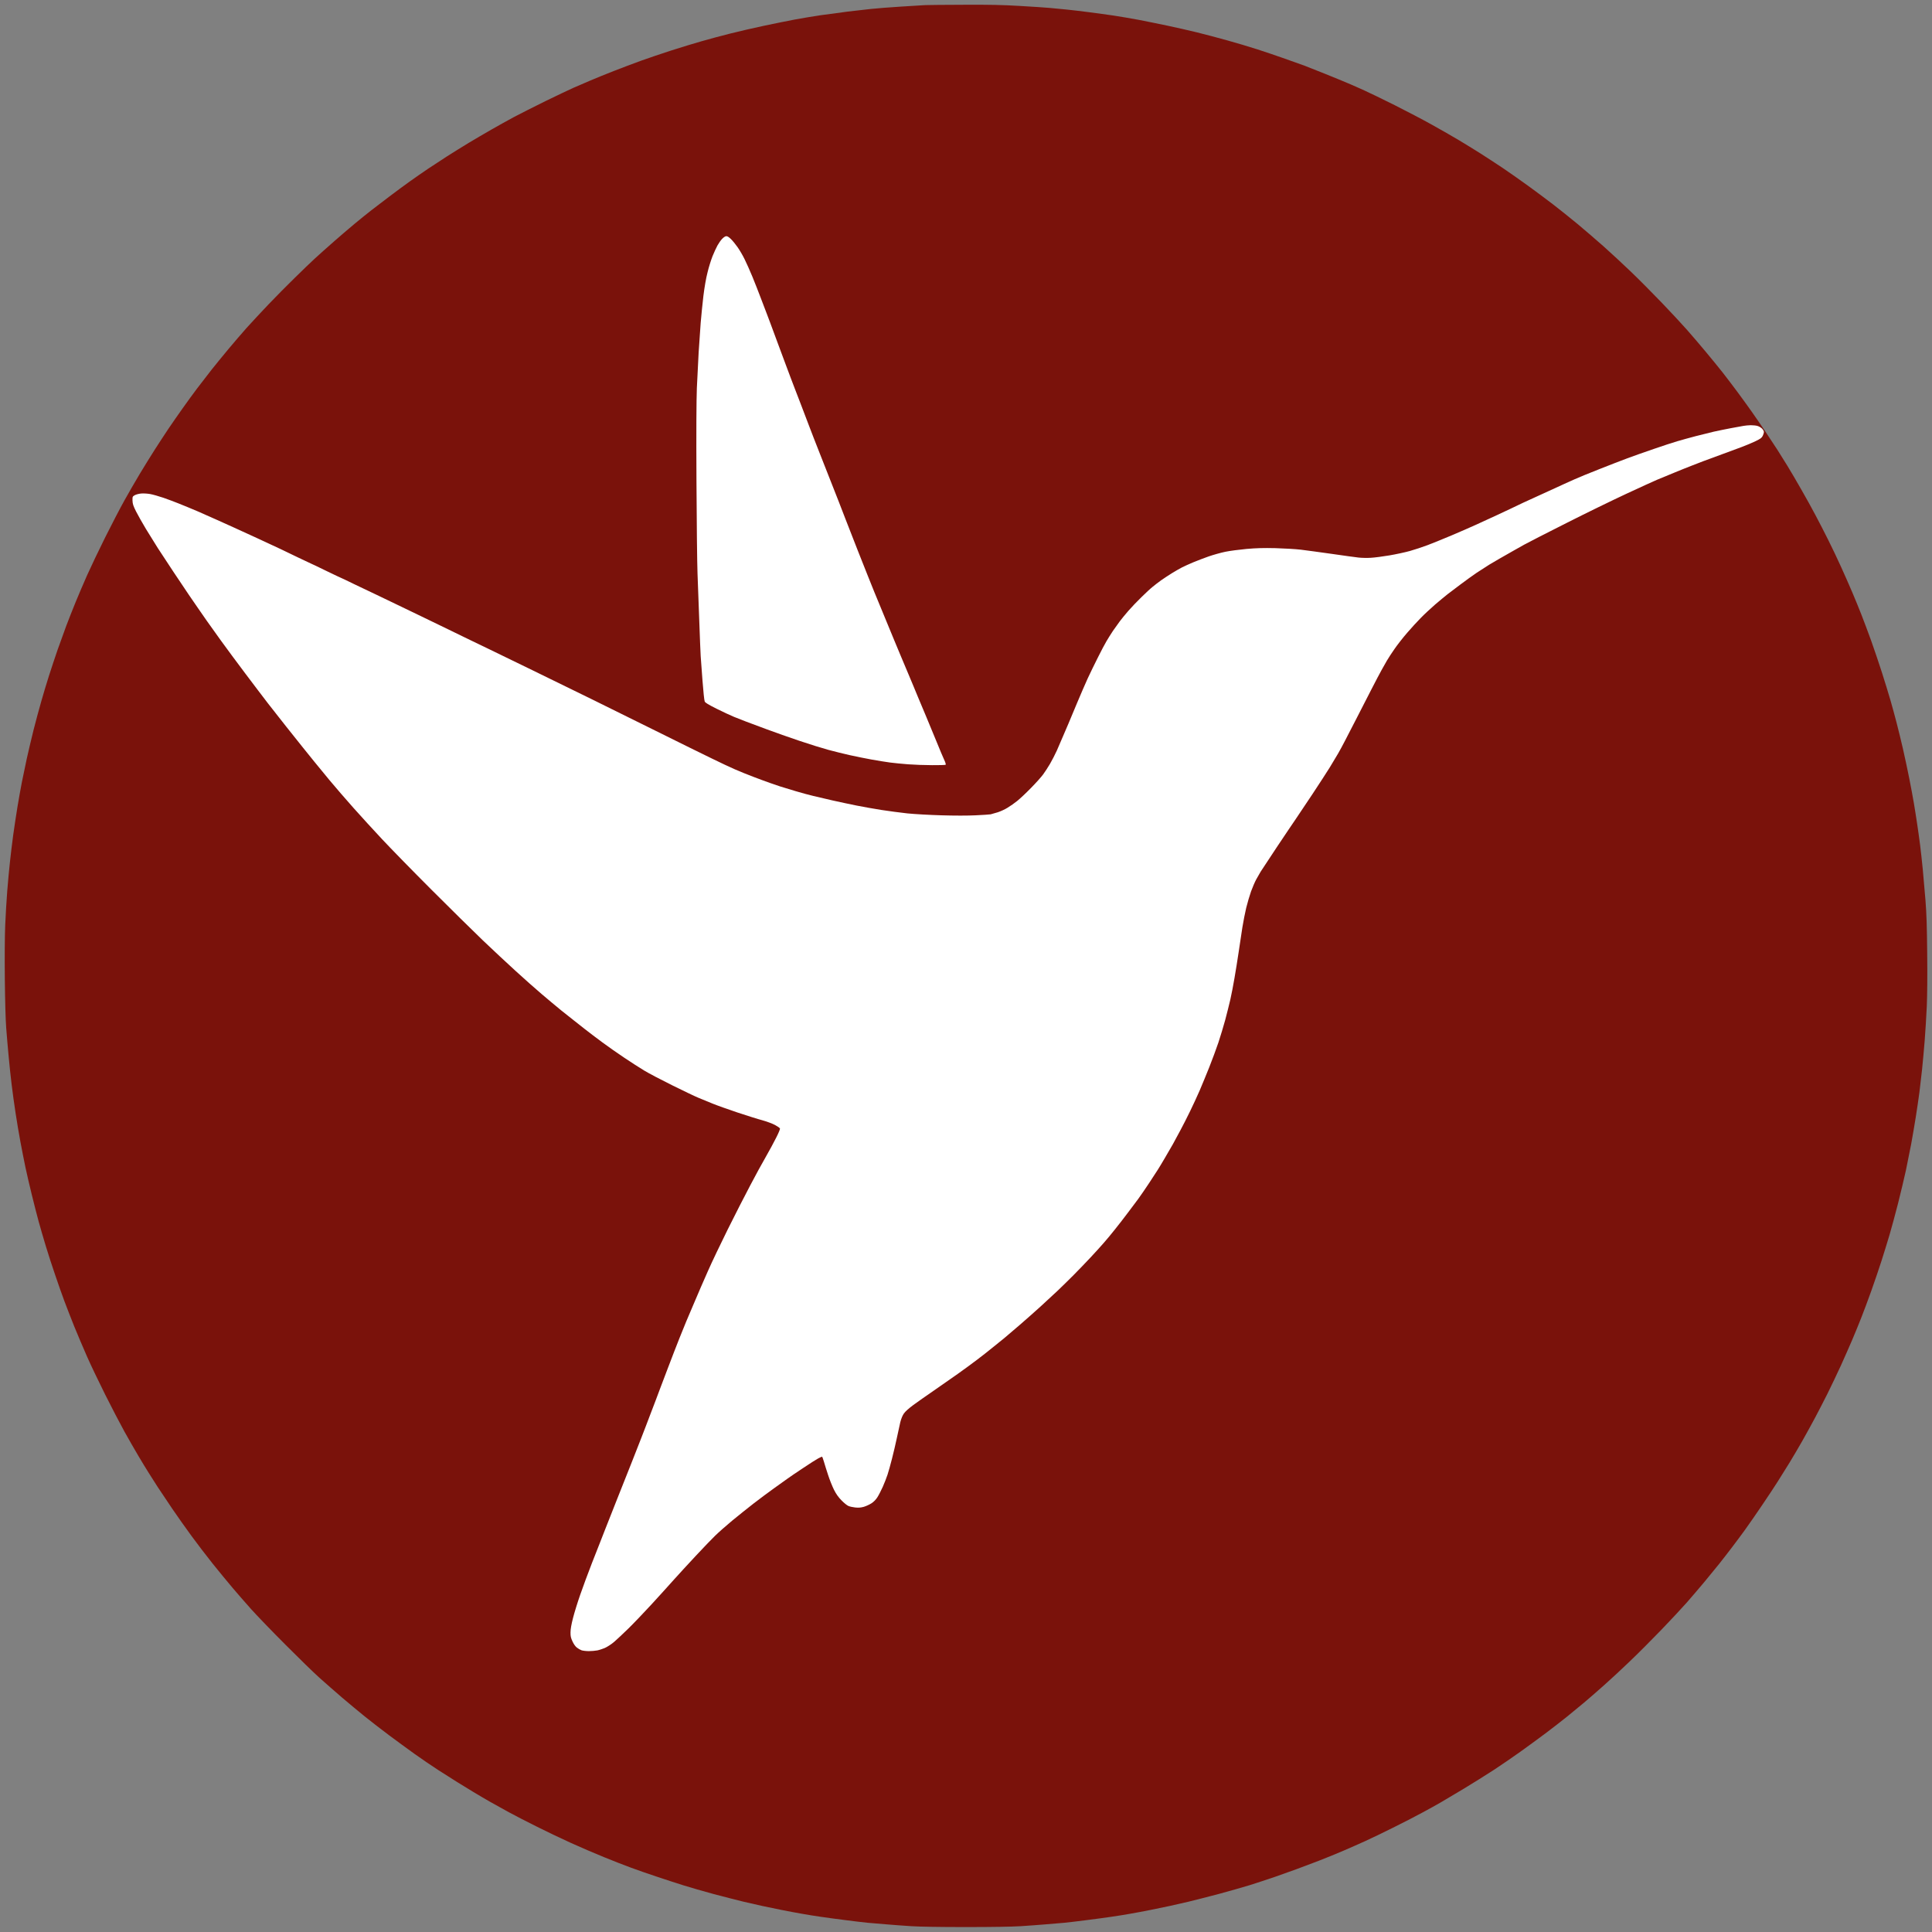 <svg version="1.2" xmlns="http://www.w3.org/2000/svg" viewBox="0 0 2931 2931" width="2931" height="2931">
	<rect x="0" y="0" width="2931" height="2931" fill="#808080" stroke="none"/>
	<title>harmony-circle-svg</title>
	<style>
		.s0 { fill: #7a120b } 
		.s1 { fill: #ffffff } 
	</style>
	<path id="Path 0" class="s0" d="m1404.5 7.7c-3.3 0.2-20.2 1.2-37.5 2.3-17.3 1.1-38 2.7-46 3.6-8 0.8-23.7 2.6-35 4-11.3 1.4-29.7 3.9-41 5.5-11.3 1.7-28.8 4.6-39 6.5-10.2 1.9-31.3 6.2-47 9.5-15.7 3.3-38.8 8.7-51.5 11.9-12.7 3.2-31.8 8.3-42.5 11.4-10.7 3-31.4 9.3-46 14-14.6 4.7-35.7 11.8-47 15.9-11.3 4.1-29.7 11.1-41 15.5-11.3 4.4-27 10.8-35 14.2-8 3.4-19.7 8.4-26 11.2-6.3 2.8-25.5 11.9-42.5 20.2-17 8.4-38.4 19.2-47.5 24-9.1 4.9-24.4 13.4-34 18.9-9.6 5.5-25.4 14.7-35 20.5-9.6 5.8-24.5 15.1-33 20.5-8.5 5.5-21.6 14.1-29 19-7.4 5-19.8 13.6-27.5 19.1-7.7 5.5-21.4 15.6-30.5 22.5-9.1 6.8-21.5 16.3-27.5 21-6 4.7-17.8 14.1-26 21-8.3 6.9-22.4 19-31.5 27-9.1 8-21.7 19.2-28 25-6.3 5.8-20.2 19.1-30.8 29.6-10.7 10.4-28.5 28.4-39.6 40-11 11.6-26.1 27.8-33.5 36-7.3 8.3-19.7 22.6-27.5 32-7.8 9.4-19.4 23.5-25.7 31.5-6.3 8-16.2 20.8-22 28.5-5.8 7.7-15.6 21.1-21.7 29.8-6.2 8.6-15.8 22.6-21.5 30.9-5.6 8.4-15 22.7-20.8 31.8-5.8 9.1-16 25.5-22.6 36.5-6.6 11-17.3 29.5-23.7 41-6.4 11.5-19.4 36.5-28.9 55.5-9.5 19-21.9 45.1-27.7 58-5.7 12.9-13.6 31.4-17.5 41-4 9.6-10.2 25.6-14 35.5-3.7 9.9-9.6 26.3-13.2 36.5-3.5 10.2-9.3 27.5-12.8 38.5-3.5 11-8.9 28.8-11.9 39.5-3.1 10.7-8.3 30.1-11.6 43-3.2 12.9-7.9 32.7-10.4 44-2.4 11.3-5.8 27.5-7.5 36-1.7 8.5-4.6 25.2-6.6 37-1.9 11.8-4.9 31.2-6.5 43-1.6 11.8-3.8 30-4.9 40.5-1.2 10.5-3 30.3-4.1 44-1.1 13.8-2.5 37.2-3.1 52-0.7 16.5-0.9 48-0.6 81 0.4 34.6 1.1 61.5 2.1 75 0.9 11.5 2.5 30.9 3.7 43 1.1 12.1 3.1 31.2 4.5 42.5 1.3 11.3 4.1 30.8 6 43.5 1.9 12.7 5.3 32.7 7.5 44.5 2.2 11.8 5.6 28.9 7.5 38 1.9 9.1 6.2 27.5 9.5 41 3.3 13.5 8 31.9 10.5 41 2.5 9.1 7.4 26 10.9 37.5 3.5 11.5 9.8 31.1 14.1 43.5 4.2 12.4 10.5 30.4 14.1 40 3.6 9.6 10.4 27 15 38.5 4.7 11.5 13.3 31.8 19.1 45 5.8 13.2 18.4 39.5 27.9 58.5 9.5 19 22.5 43.9 28.9 55.5 6.4 11.6 16 28.2 21.2 37 5.2 8.8 12.2 20.3 15.5 25.5 3.3 5.2 9.6 15.1 14 22 4.5 6.9 14.4 21.7 22.1 33 7.7 11.3 20.7 29.7 29 41 8.2 11.3 22.7 30.2 32.1 42 9.5 11.8 23 28.3 30 36.5 7 8.3 19.7 22.9 28.3 32.5 8.6 9.6 32.1 34 52.2 54.1 20.1 20.2 43.2 42.7 51.5 50.1 8.2 7.4 23.6 20.8 34 29.8 10.5 8.9 26.4 22.2 35.5 29.5 9.1 7.3 25.5 20 36.5 28.2 11 8.2 28.1 20.7 38 27.8 9.9 7.1 26.3 18.3 36.5 24.9 10.2 6.5 23.2 14.8 29 18.4 5.8 3.6 16.6 10.2 24 14.7 7.4 4.5 18.7 11.1 25 14.7 6.3 3.6 19.4 10.8 29 16.1 9.6 5.2 28.7 15.1 42.5 21.9 13.7 6.9 36.9 18 51.5 24.6 14.6 6.6 37.3 16.4 50.5 21.7 13.2 5.4 31.6 12.6 41 16 9.4 3.5 26.7 9.5 38.5 13.4 11.8 4 30 9.9 40.5 13.2 10.5 3.3 31.4 9.3 46.5 13.4 15.1 4 35.2 9.1 44.5 11.4 9.3 2.2 22.4 5.2 29 6.6 6.6 1.4 19.7 4.1 29 6 9.3 1.9 23.5 4.5 31.5 5.9 8 1.4 20.6 3.5 28 4.5 7.4 1.1 24.1 3.4 37 5 12.9 1.7 28.5 3.5 34.5 4.1 6 0.6 18.9 1.7 28.5 2.4 9.6 0.8 26.7 2.1 38 2.8 13.3 0.8 42.2 1.3 82.5 1.3 40.3 0 69.2-0.5 82.5-1.3 11.3-0.7 28.4-2 38-2.8 9.6-0.7 22.5-1.8 28.5-2.4 6-0.6 21.6-2.4 34.5-4.1 12.9-1.6 29.6-3.9 37-5 7.4-1 20-3.1 28-4.5 8-1.4 22.2-4 31.5-5.9 9.3-1.9 22.4-4.6 29-6 6.6-1.4 19.7-4.4 29-6.6 9.3-2.3 29.6-7.4 45-11.5 15.4-4.2 36.8-10.2 47.5-13.5 10.7-3.4 27.8-9 38-12.5 10.2-3.6 24.8-8.8 32.5-11.6 7.7-2.8 23-8.6 34-12.8 11-4.3 27.9-11.1 37.5-15.3 9.6-4.1 24.7-10.8 33.5-14.8 8.8-4 27.5-13 41.5-20 14-6.9 34.1-17.2 44.5-22.9 10.4-5.6 23.3-12.7 28.5-15.8 5.2-3 20.7-12.3 34.5-20.5 13.7-8.3 34.7-21.4 46.5-29.1 11.8-7.8 29.6-20 39.5-27.1 9.9-7.1 27-19.6 38-27.8 11-8.3 25.8-19.8 33-25.6 7.2-5.8 18.6-15.2 25.5-21 6.9-5.8 20.4-17.5 30-26.1 9.6-8.5 27.4-24.9 39.4-36.5 12.1-11.5 33.4-32.9 47.5-47.5 14.1-14.6 31.7-33.5 39.2-42 7.4-8.5 19.4-22.5 26.5-31 7.1-8.5 17.2-20.9 22.5-27.5 5.2-6.6 13.8-17.6 19-24.5 5.3-6.9 14.3-19 20.1-27 5.7-8 17.5-24.8 26-37.5 8.6-12.7 19.3-28.8 23.8-36 4.6-7.2 12.6-20 17.8-28.5 5.2-8.5 14.1-23.6 19.7-33.5 5.6-9.9 14-25.2 18.7-34 4.7-8.8 13.3-25.4 19.1-37 5.7-11.6 15-30.9 20.5-43 5.5-12.1 13.2-29.7 17.2-39 4-9.3 10.1-24.4 13.7-33.5 3.6-9.1 10.5-27.5 15.3-41 4.8-13.5 11.7-33.7 15.3-45 3.6-11.3 9.1-29 12.2-39.5 3.1-10.5 8.9-32 13-48 4-16 9.4-38.5 11.9-50 2.4-11.5 6-29.5 8-40 1.9-10.5 5.1-28.9 7-41 1.9-12.1 4.4-29 5.5-37.5 1.1-8.5 2.9-24 4-34.5 1.1-10.5 2.9-30.2 4-44 1.1-13.7 2.5-37.2 3.2-52 0.7-17.1 1-46.6 0.6-80.5-0.4-40.8-1-59.8-2.6-80-1.2-14.6-3-35.7-4.1-47-1.1-11.3-2.9-27.7-4-36.5-1.1-8.8-3.2-23.7-4.6-33-1.4-9.3-3.6-23.5-5-31.5-1.3-8-4.5-24.8-7-37.5-2.5-12.7-6.8-32.7-9.5-44.5-2.7-11.8-7-29.4-9.5-39-2.5-9.6-6.7-25.2-9.4-34.5-2.7-9.3-8.5-28.2-12.9-42-4.4-13.7-11.8-35.6-16.4-48.5-4.7-12.9-11.4-30.9-15-40-3.6-9.1-9.6-23.9-13.5-33-3.9-9.1-11.3-26.1-16.6-37.7-5.3-11.7-14.1-30.4-19.7-41.5-5.6-11.2-14.4-28.4-19.7-38.3-5.2-9.9-14.8-27.2-21.3-38.5-6.4-11.3-15.9-27.5-21.1-36-5.2-8.5-12.1-19.5-15.3-24.5-3.2-5-11.2-17.1-17.8-27-6.6-9.9-16.3-24.1-21.6-31.5-5.2-7.4-14.7-20.5-21-29-6.3-8.5-16.4-21.8-22.4-29.5-6.1-7.7-17.8-22.1-26.1-32-8.2-9.9-20.9-24.7-28.2-33-7.2-8.2-24.6-26.9-38.6-41.5-14-14.6-35.1-35.8-46.9-47.1-11.8-11.3-30.2-28.4-40.9-37.9-10.7-9.5-28.5-24.8-39.5-34-11-9.1-27.9-22.6-37.5-30-9.6-7.4-26.7-20.1-38-28.3-11.3-8.2-28.4-20.2-38-26.7-9.6-6.4-24.9-16.4-34-22.2-9.1-5.7-23.9-14.9-33-20.3-9.1-5.4-27.3-15.9-40.5-23.2-13.2-7.4-38.6-20.7-56.5-29.7-17.9-8.9-38.6-19-46-22.3-7.4-3.4-18.4-8.2-24.5-10.8-6-2.6-21.6-9-34.5-14.2-12.9-5.2-27.1-10.8-31.5-12.5-4.4-1.6-17.9-6.4-30-10.7-12.1-4.3-31.2-10.8-42.5-14.4-11.3-3.7-32-9.8-46-13.7-14-3.9-34.5-9.3-45.5-12-11-2.7-30.8-7.2-44-10-13.2-2.8-33.2-6.8-44.5-9-11.3-2.1-28.2-5-37.5-6.4-9.3-1.4-25.8-3.6-36.5-5-10.7-1.4-26.3-3.3-34.5-4.1-8.3-0.9-20-2-26-2.5-6-0.6-26.3-1.9-45-3-27.3-1.6-44.2-2-85.5-1.8-28.3 0.1-54.2 0.3-57.5 0.5z"/>
	<g id="Background">
		<path id="Path 1" class="s1" d="m1095.7 362.2c-2.1 2.1-5.3 6.7-7.2 10.1-1.9 3.4-5.2 10.7-7.5 16.3-2.2 5.5-5.7 16.6-7.6 24.6-2.3 8.8-4.7 22.8-6.3 35.9-1.4 11.8-3.2 30.1-4.1 40.7-0.8 10.5-2.2 30.7-3.1 45-0.8 14.2-2 38.4-2.7 53.8-0.7 18.5-1 66-0.6 140.8 0.3 62 1 125.3 1.6 140.7 0.6 15.4 1.9 48.2 2.7 73 0.9 24.7 1.8 48.3 2.1 52.2 0.3 4 1.5 20.6 2.7 36.8 1.2 16.2 2.7 30.6 3.4 32.1 0.8 1.9 5.6 4.8 18.2 11.1 9.4 4.7 21.3 10.2 26.4 12.3 5.1 2 13.3 5.2 18.1 7.1 4.9 1.8 18.8 7.1 31.1 11.6 12.2 4.6 34.8 12.5 50.2 17.7 15.3 5.2 35.1 11.3 44 13.7 8.8 2.4 23.2 5.9 32 7.9 8.9 2 23.8 5 33.2 6.7 9.4 1.7 21.9 3.7 27.9 4.5 6 0.8 18.3 2 27.4 2.7 9.1 0.7 25.5 1.3 36.4 1.3 10.9 0.1 20.2-0.2 20.7-0.6 0.5-0.5-0.6-4-2.4-7.8-1.8-3.9-6.8-15.6-11-26.1-4.3-10.6-11.6-28.3-16.3-39.4-4.6-11.1-10.3-24.6-12.6-30-2.3-5.4-5.1-12.1-6.2-15-1.1-2.8-4.7-11.5-8-19.1-3.3-7.7-8.7-20.5-12-28.5-3.3-8-7.6-18.2-9.5-22.8-1.9-4.5-7.7-18.5-12.8-31-5.1-12.5-10.2-24.9-11.3-27.4-1-2.6-3.8-9.1-6-14.5-2.2-5.4-7.1-17.5-10.8-26.9-3.8-9.4-10.3-26-14.6-36.8-4.2-10.8-9.4-24-11.4-29.2-2.1-5.3-5.4-13.9-7.5-19.2-2-5.2-6.4-16.5-9.7-25.1-3.4-8.5-8.7-22.2-12-30.5-3.2-8.3-10.6-27.1-16.5-41.9-5.9-14.8-13.9-35.5-17.9-46.1-4-10.5-9.4-24.7-12-31.5-2.7-6.9-6.5-16.9-8.6-22.3-2-5.4-4.8-12.6-6.1-16-1.3-3.4-4.2-11.4-6.6-17.6-2.3-6.3-8.2-22.1-13.1-35.2-4.8-13.1-9.9-26.8-11.3-30.5-1.4-3.7-3.7-9.8-5.1-13.5-1.4-3.7-5.4-14.2-8.9-23.3-3.4-9.1-9.3-24-13-33.1-3.8-9.1-9.1-21.2-12-26.9-2.8-5.7-7.6-13.9-10.6-18.1-3-4.3-7.5-9.8-10-12.2-2.8-2.8-5.4-4.5-7-4.4-1.5 0-4 1.6-6.2 3.9zm1549.3 283.9c-2.6 0.4-11.2 2-19.2 3.5-8 1.5-19.6 3.9-25.9 5.3-6.2 1.5-18.6 4.5-27.4 6.8-8.8 2.3-21.4 5.8-27.9 7.7-6.6 1.9-22.7 7.2-35.7 11.7-13.1 4.5-31.1 10.8-39.9 14.1-8.8 3.3-28.1 10.7-42.9 16.6-14.8 5.8-31.6 12.7-37.3 15.3-5.7 2.5-23.6 10.6-39.8 18.1-16.3 7.4-33.5 15.3-38.3 17.5-4.9 2.3-13.7 6.5-19.7 9.4-6 2.8-14.6 6.9-19.2 9-4.5 2.1-10.8 5-13.9 6.4-3.2 1.5-11.8 5.4-19.2 8.8-7.4 3.4-23.7 10.5-36.2 15.8-12.5 5.3-29.1 12-36.7 14.9-7.7 2.9-19.8 6.9-26.9 8.9-7.2 2-21.1 5-31.1 6.7-10 1.7-22.5 3.3-27.9 3.6-5.4 0.4-13.8 0.2-18.7-0.3-4.8-0.5-23.4-3.1-41.4-5.7-17.9-2.5-38.9-5.4-46.5-6.3-7.7-0.9-25-1.9-38.3-2.3-18.6-0.4-29-0.1-44 1.2-10.8 1-25.3 2.9-32.1 4.3-6.8 1.4-18.2 4.6-25.4 7.1-7.1 2.5-17.8 6.6-23.8 9.1-5.9 2.5-13.4 5.9-16.5 7.5-3.2 1.6-9.9 5.5-15 8.6-5.2 3.2-12.6 8.1-16.6 10.9-4 2.9-9.8 7.3-12.9 9.9-3.2 2.5-10.8 9.6-16.9 15.6-6.2 6-15.1 15.3-19.8 20.7-4.7 5.4-10.6 12.6-13.2 16.1-2.5 3.4-7.2 9.9-10.3 14.4-3 4.6-7.5 11.6-9.8 15.6-2.4 4-8.3 15.1-13.1 24.8-4.9 9.7-11.9 24.1-15.6 32.1-3.6 8-10.9 24.7-16.1 37.2-5.3 12.6-11.1 26.5-13 31.1-1.9 4.6-5.6 13.2-8.2 19.1-2.5 6-6.8 15.8-9.4 21.8-2.7 6-7.4 15-10.4 20.2-3 5.1-7.7 12.3-10.4 16-2.7 3.7-11 13-18.5 20.6-7.4 7.6-16.8 16.4-20.8 19.6-4 3.2-10.5 7.8-14.5 10.2-3.9 2.5-10.7 5.6-15 7-4.2 1.3-9.1 2.7-10.8 3.1-1.7 0.3-12 1-22.8 1.5-12.1 0.6-31.9 0.6-51.8 0-17.6-0.5-40.9-1.8-51.7-2.9-10.8-1.2-28.5-3.5-39.3-5.2-10.8-1.7-27.8-4.7-37.8-6.7-10-2-26.3-5.5-36.2-7.7-10-2.3-23.3-5.4-29.5-6.9-6.3-1.5-18.4-4.7-26.9-7.3-8.6-2.5-19.1-5.7-23.3-7.1-4.3-1.4-11.3-3.8-15.5-5.3-4.3-1.5-15.3-5.5-24.4-9-9.1-3.4-22.1-8.7-28.9-11.7-6.9-3-22.5-10.3-34.7-16.3-12.3-5.9-51.1-25.1-86.4-42.6-35.3-17.5-78.2-38.7-95.3-47.1-17-8.4-57.5-28.2-90-44-32.4-15.7-64.1-31.1-70.4-34.2-6.2-3-17.2-8.3-24.3-11.7-7.1-3.4-27.8-13.5-46.1-22.4-18.2-8.9-33.2-16.1-33.3-16.1-0.2 0-11.3-5.4-24.9-12-13.5-6.6-30.8-14.9-38.5-18.5-7.7-3.6-22.7-10.7-33.4-15.9-10.7-5.2-19.6-9.5-19.9-9.5-0.3 0-10.6-4.9-22.8-10.8-12.2-6-22.5-10.9-22.8-10.9-0.2 0-9.2-4.3-19.9-9.4-10.7-5.2-22.6-11-26.6-12.8-4-1.9-20.1-9.3-35.7-16.6-15.7-7.3-32-14.7-36.3-16.6-4.2-1.9-15.6-7-25.3-11.4-9.7-4.3-22.4-10-28.2-12.5-5.9-2.5-12.8-5.4-15.5-6.5-2.8-1.1-9.2-3.7-14.3-5.8-5.1-2.1-15.1-5.8-22.2-8.3-7.1-2.4-16.2-5-20.2-5.7-4-0.7-10.1-1.1-13.5-0.8-3.5 0.3-7.7 1.4-9.8 2.5-3.5 2.1-3.6 2.3-3.5 8.2 0.2 5.2 1.1 7.9 5.4 16.5 2.9 5.7 9.6 17.6 14.9 26.4 5.4 8.8 13.5 21.9 18 29 4.6 7.1 15.3 23.4 23.8 36.2 8.5 12.8 19.2 28.7 23.6 35.2 4.5 6.6 10.8 15.6 13.9 20.2 3.1 4.5 8.9 12.9 12.9 18.6 4 5.7 13.8 19.4 21.8 30.5 8 11.1 24.6 33.5 36.8 49.7 12.2 16.3 27.8 36.7 34.6 45.6 6.8 8.8 19.2 24.6 27.5 35 8.3 10.5 19.6 24.7 25.2 31.6 5.5 6.9 13.2 16.4 17.1 21.2 3.8 4.8 14.4 17.6 23.4 28.5 9.1 10.9 25.4 29.8 36.3 42 10.9 12.3 30.5 33.7 43.5 47.6 13.1 14 46.8 48.5 75 76.7 28.2 28.2 63.1 62.6 77.6 76.5 14.6 13.9 36.9 34.8 49.8 46.5 12.8 11.7 30.7 27.6 39.8 35.3 9.1 7.8 22.5 18.9 29.8 24.9 7.4 5.9 15.8 12.6 18.8 14.9 2.9 2.3 10.4 8.2 16.6 13.1 6.3 4.9 18.3 14.1 26.9 20.4 8.5 6.3 23.4 16.7 33.1 23.2 9.7 6.5 23.2 15.2 30 19.3 6.8 4.2 26.4 14.4 43.5 22.9 17 8.4 35 17 39.8 18.9 4.9 2 14.2 5.8 20.7 8.5 6.6 2.7 23.6 8.7 37.8 13.5 14.2 4.7 31.2 10.1 37.8 11.8 6.5 1.8 15.1 5 19 7.1 3.9 2.1 7.4 4.5 7.6 5.4 0.3 0.8-2.3 7.1-5.8 13.9-3.4 6.9-10.5 19.9-15.7 29-5.3 9.1-16.1 28.9-24 44-8 15.1-23.2 44.9-33.8 66.2-10.6 21.4-24.3 50-30.3 63.7-6.1 13.6-14.8 33.9-19.5 45-4.7 11.1-10.6 25.1-13.2 31-2.5 6-7.1 17.4-10.3 25.4-3.1 8-6.7 17.3-8.1 20.7-1.3 3.4-5.9 15.5-10.3 26.9-4.3 11.4-9.3 24.4-11 29-1.7 4.5-4.7 12.5-6.6 17.6-2 5.1-5.7 14.9-8.3 21.7-2.6 6.8-5.6 14.8-6.7 17.6-1 2.9-4 10.5-6.6 17.1-2.5 6.5-9 23.1-14.4 36.7-5.4 13.7-15.3 38.6-22 55.4-6.6 16.8-15.1 38.2-18.8 47.6-3.6 9.4-7.1 18.3-7.7 19.7-0.6 1.4-6 15.1-12 30.5-6 15.4-14.1 37.3-18 48.6-4 11.4-8.9 27.3-10.9 35.2-2.5 9.6-3.8 17-3.8 21.8-0.1 5.9 0.5 8.4 3 13.8 1.9 4.1 4.4 7.7 6.7 9.4 2 1.6 5.2 3.4 7.2 4.1 2 0.6 6.9 1.2 10.9 1.2 4 0 9.8-0.5 12.9-1.1 3.1-0.6 8.7-2.5 12.4-4.2 3.7-1.8 9.8-5.8 13.5-9.1 3.7-3.2 13.2-12.1 21.1-19.8 7.9-7.7 23.9-24.5 35.7-37.3 11.7-12.8 26.9-29.5 33.7-37.2 6.9-7.7 21.6-23.7 32.8-35.7 11.2-12 24.4-25.8 29.5-30.7 5-4.9 16.7-15.2 25.8-22.8 9.2-7.6 23.9-19.3 32.6-26.1 8.8-6.8 22.9-17.3 31.3-23.3 8.5-6 17.8-12.7 20.7-14.8 3-2.2 13.3-9.2 23-15.6 9.6-6.5 19.9-13 22.7-14.5 2.9-1.5 5.5-2.8 6-2.8 0.4 0 1.7 3.3 2.9 7.5 1.2 4.1 4 13.3 6.4 20.4 2.3 7.1 6.3 17.1 8.9 22.3 3.3 6.6 6.7 11.3 11.5 16.2 3.7 3.8 8.4 7.6 10.4 8.4 2 0.9 6.6 1.9 10.3 2.3 5 0.5 8.3 0.3 13-1 3.4-1 8.6-3.4 11.6-5.3 3.5-2.3 6.8-5.6 9.1-9.3 2-3.1 5.6-10.2 8.1-15.7 2.5-5.6 5.7-13.9 7.2-18.4 1.5-4.6 4.6-15.5 6.8-24.3 2.3-8.8 5.6-23.1 7.4-31.6 1.8-8.5 4.1-19.2 5.2-23.8 1.3-5.2 3.3-10.1 5.4-13.1 2.1-3.1 7.5-7.9 14.4-13 6-4.4 20.1-14.3 31.3-22 11.2-7.7 27.4-19 36.1-25.2 8.6-6.1 22-15.9 29.6-21.7 7.7-5.8 18.4-14.2 23.8-18.7 5.5-4.4 13.2-10.7 17.2-13.9 4-3.3 14.7-12.4 23.8-20.3 9.1-7.9 23.3-20.4 31.5-27.9 8.2-7.5 19.6-18 25.3-23.4 5.7-5.4 16.7-16.2 24.4-23.9 7.7-7.8 19.4-19.9 25.9-26.9 6.6-7.1 15.5-16.8 19.7-21.7 4.3-4.8 12.2-14.4 17.6-21.2 5.5-6.8 14.1-18 19.2-24.8 5.1-6.9 12.3-16.4 15.9-21.2 3.6-4.9 10.9-15.6 16.4-23.9 5.4-8.2 11.3-17.3 13.1-20.1 1.9-2.9 6.6-10.8 10.6-17.6 4-6.9 9.5-16.4 12.3-21.2 2.7-4.9 7.9-14.4 11.5-21.3 3.7-6.8 10.3-19.8 14.7-28.9 4.5-9.1 11-23.4 14.6-31.6 3.5-8.3 10.1-24.1 14.5-35.2 4.4-11.1 10.6-27.9 13.8-37.3 3.1-9.3 7.7-24.7 10.3-34.1 2.5-9.4 6-23.4 7.8-31.1 1.7-7.6 4.6-22.3 6.3-32.6 1.8-10.2 4.6-27.9 6.3-39.3 1.6-11.4 4.2-28.1 5.6-37.2 1.5-9.2 4.1-22.7 5.9-30.1 1.8-7.4 5.1-18.5 7.3-24.8 2.3-6.3 5.8-14.4 7.8-18.1 2-3.7 5.1-9.1 6.8-11.9 1.8-2.9 12.8-19.6 24.6-37.3 11.8-17.6 24.7-36.9 28.9-42.9 4.1-6 15.5-23 25.3-37.8 9.8-14.8 21.6-33 26.2-40.4 4.5-7.4 10.1-16.7 12.4-20.7 2.3-3.9 7.1-12.8 10.6-19.6 3.6-6.9 11.6-22.5 17.9-34.7 6.2-12.2 16.3-31.8 22.3-43.5 6-11.6 12.8-24.7 15.2-28.9 2.4-4.3 6.1-10.8 8.2-14.5 2.2-3.7 7.3-11.7 11.5-17.6 4.1-6 12.7-17 19.1-24.4 6.4-7.4 15.6-17.5 20.6-22.5 4.9-5.1 14.7-14.2 21.8-20.4 7.2-6.1 15.8-13.3 19.2-15.9 3.4-2.7 12.3-9.4 19.7-14.9 7.4-5.6 18.3-13.4 24.3-17.5 6-4 14.6-9.5 19.1-12.3 4.6-2.7 11.3-6.7 15-8.8 3.7-2.1 9.8-5.5 13.5-7.7 3.7-2.2 8.6-5 10.9-6.2 2.2-1.3 8.5-4.8 13.9-7.8 5.4-3 34.1-17.7 63.7-32.6 29.6-15 70.3-34.8 90.5-44.2 20.2-9.4 41.4-19.1 47.1-21.5 5.7-2.3 17.8-7.4 26.9-11.1 9.1-3.7 20.1-8.2 24.4-9.8 4.2-1.7 12.6-4.9 18.6-7.2 6-2.3 19-7.1 29-10.7 9.9-3.7 23.2-8.6 29.5-10.9 6.2-2.3 15.5-6.2 20.7-8.7 7.7-3.7 9.6-5.1 11.1-8.2 1-2.1 1.8-4.7 1.8-5.8 0-1.2-1.3-3.5-2.8-5.1-1.6-1.6-4.8-3.5-7-4.1-2.3-0.7-7-1.1-10.4-1.1-3.4 0.1-8.3 0.5-10.8 1z"/>
	</g>
</svg>
